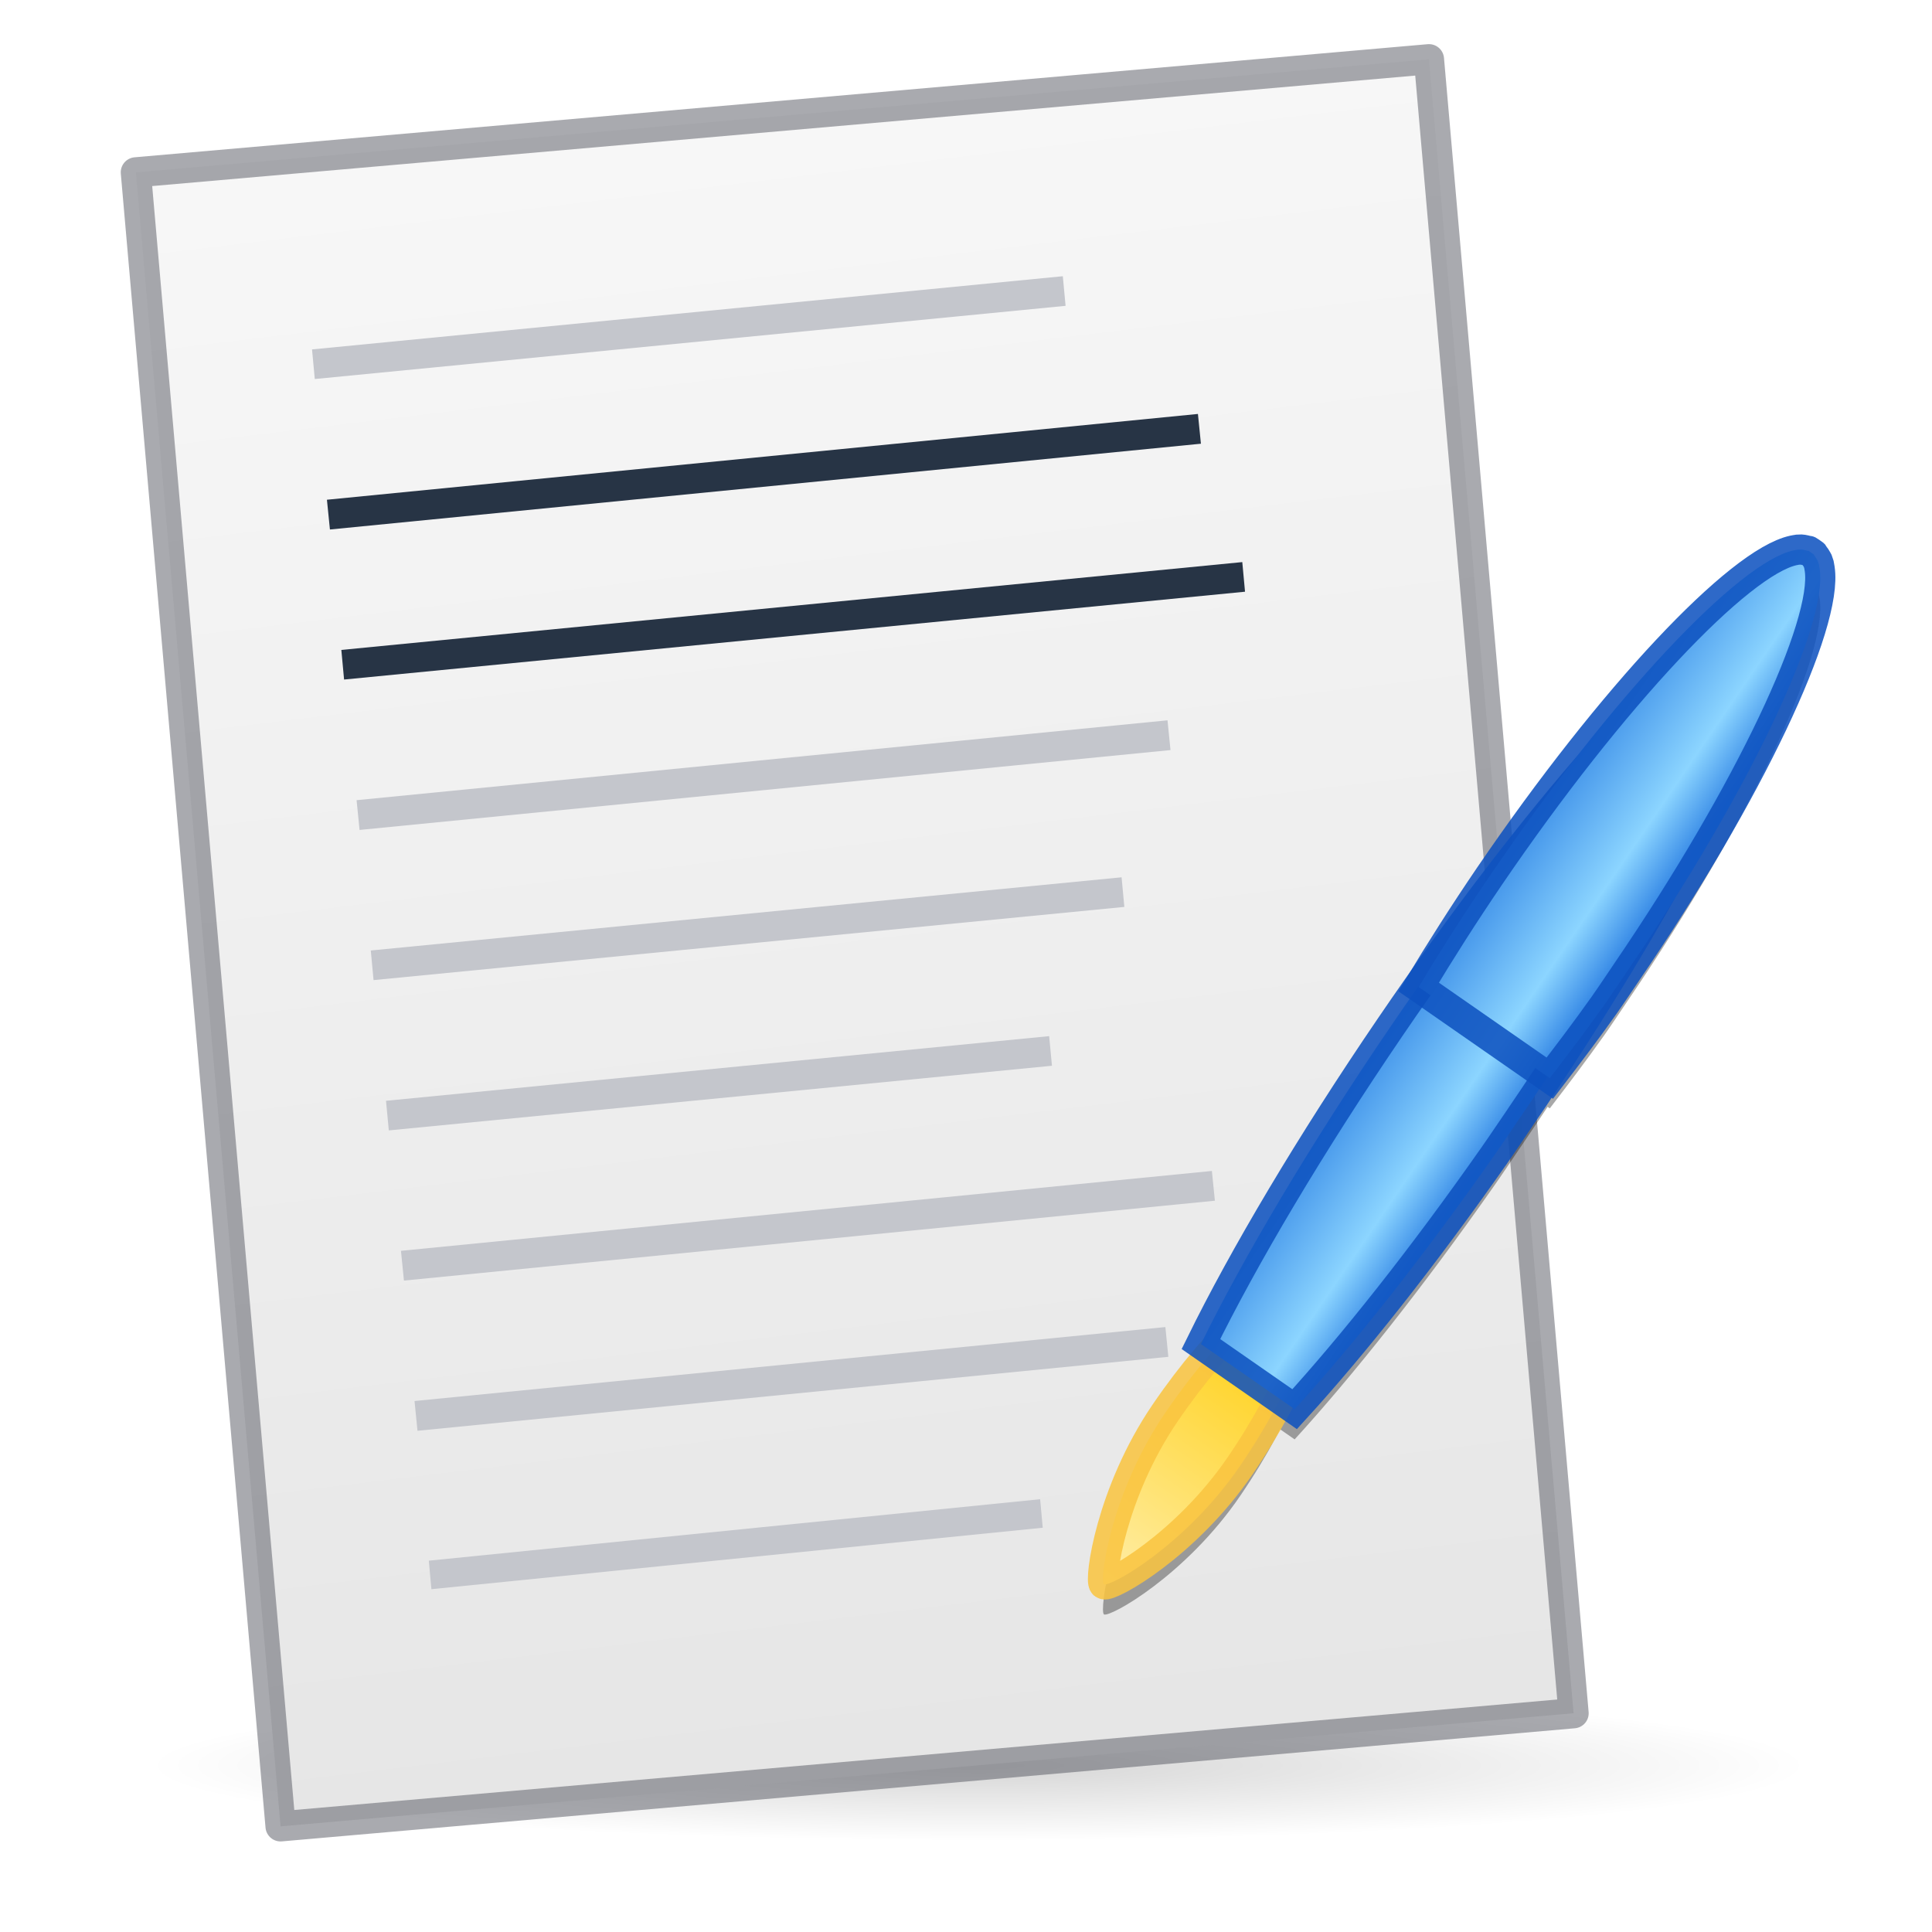 <?xml version="1.0" encoding="UTF-8" standalone="no"?>
<svg
   xmlns:dc="http://purl.org/dc/elements/1.1/"
   xmlns:cc="http://creativecommons.org/ns#"
   xmlns:rdf="http://www.w3.org/1999/02/22-rdf-syntax-ns#"
   xmlns:svg="http://www.w3.org/2000/svg"
   xmlns="http://www.w3.org/2000/svg"
   xmlns:xlink="http://www.w3.org/1999/xlink"
   xmlns:sodipodi="http://sodipodi.sourceforge.net/DTD/sodipodi-0.dtd"
   xmlns:inkscape="http://www.inkscape.org/namespaces/inkscape"
   id="svg13986"
   height="64"
   width="64"
   version="1.1"
   inkscape:version="0.92.5 (2060ec1f9f, 2020-04-08)"
   sodipodi:docname="com.github.lainsce.quilter.svg">
  <sodipodi:namedview
     pagecolor="#ffffff"
     bordercolor="#666666"
     borderopacity="1"
     objecttolerance="10"
     gridtolerance="10"
     guidetolerance="10"
     inkscape:pageopacity="0"
     inkscape:pageshadow="2"
     inkscape:window-width="2560"
     inkscape:window-height="964"
     id="namedview69"
     showgrid="true"
     showguides="true"
     inkscape:guide-bbox="true"
     inkscape:zoom="10.981902"
     inkscape:cx="-15.291917"
     inkscape:cy="33.295261"
     inkscape:window-x="0"
     inkscape:window-y="30"
     inkscape:window-maximized="1"
     inkscape:current-layer="svg13986"
     inkscape:snap-global="false">
    <inkscape:grid
       type="xygrid"
       id="grid5090" />
  </sodipodi:namedview>
  <defs
     id="defs13988">
    <linearGradient
       inkscape:collect="always"
       id="linearGradient980">
      <stop
         style="stop-color:#f7f7f7;stop-opacity:1;"
         offset="0"
         id="stop976" />
      <stop
         style="stop-color:#e6e6e6;stop-opacity:1"
         offset="1"
         id="stop978" />
    </linearGradient>
    <linearGradient
       id="linearGradient4274">
      <stop
         id="stop4276"
         style="stop-color:#ffffff;stop-opacity:1"
         offset="0" />
      <stop
         id="stop4278"
         style="stop-color:#f0f0f0;stop-opacity:1"
         offset="1" />
    </linearGradient>
    <linearGradient
       id="linearGradient4273">
      <stop
         id="stop4275"
         style="stop-color:#fafafa;stop-opacity:1"
         offset="0" />
      <stop
         id="stop4277"
         style="stop-color:#d4d4d4;stop-opacity:1"
         offset="1" />
    </linearGradient>
    <linearGradient
       id="linearGradient5092">
      <stop
         offset="0"
         style="stop-color:#7e8087;stop-opacity:1"
         id="stop5094" />
      <stop
         offset="1"
         style="stop-color:#d4d4d4;stop-opacity:1"
         id="stop5096" />
    </linearGradient>
    <linearGradient
       id="linearGradient4242">
      <stop
         id="stop4244"
         style="stop-color:#d4aa00;stop-opacity:0.757"
         offset="0" />
      <stop
         id="stop4246"
         style="stop-color:#aa8800;stop-opacity:0.697"
         offset="1" />
    </linearGradient>
    <linearGradient
       id="linearGradient4253">
      <stop
         id="stop4255"
         style="stop-color:#ffffff;stop-opacity:1"
         offset="0" />
      <stop
         id="stop4257"
         style="stop-color:#ffffff;stop-opacity:0.474"
         offset="0.185" />
      <stop
         id="stop4259"
         style="stop-color:#ffffff;stop-opacity:0.157"
         offset="0.951" />
      <stop
         id="stop4261"
         style="stop-color:#ffffff;stop-opacity:0.392"
         offset="1" />
    </linearGradient>
    <linearGradient
       id="linearGradient5739">
      <stop
         id="stop5741"
         style="stop-color:#f0f0f0;stop-opacity:1"
         offset="0" />
      <stop
         id="stop5745"
         style="stop-color:#e6e6e6;stop-opacity:1"
         offset="1" />
    </linearGradient>
    <linearGradient
       id="linearGradient5391">
      <stop
         id="stop5393"
         style="stop-color:#d5d5d5;stop-opacity:1"
         offset="0" />
      <stop
         id="stop5395"
         style="stop-color:#b5b5b5;stop-opacity:0.235"
         offset="0.063" />
      <stop
         id="stop5397"
         style="stop-color:#bcbcbc;stop-opacity:0.412"
         offset="0.951" />
      <stop
         id="stop5399"
         style="stop-color:#797979;stop-opacity:0.392"
         offset="1" />
    </linearGradient>
    <linearGradient
       id="linearGradient4431">
      <stop
         offset="0"
         style="stop-color:#d4aa00;stop-opacity:1"
         id="stop4579" />
      <stop
         offset="1"
         style="stop-color:#aa8800;stop-opacity:1"
         id="stop4581" />
    </linearGradient>
    <linearGradient
       id="linearGradient4583">
      <stop
         id="stop4433"
         style="stop-color:#828282;stop-opacity:1"
         offset="0" />
      <stop
         id="stop4435"
         style="stop-color:#cecece;stop-opacity:1"
         offset="1" />
    </linearGradient>
    <linearGradient
       id="linearGradient27416-1-2">
      <stop
         offset="0"
         style="stop-color:#55c1ec;stop-opacity:1"
         id="stop27420-2-0" />
      <stop
         offset="1"
         style="stop-color:#3689e6;stop-opacity:1"
         id="stop27422-3-5" />
    </linearGradient>
    <linearGradient
       id="linearGradient3924-2-2-5-8">
      <stop
         offset="0"
         style="stop-color:#ffffff;stop-opacity:1"
         id="stop3926-9-4-9-6" />
      <stop
         offset="0.063"
         style="stop-color:#ffffff;stop-opacity:0.235"
         id="stop3928-9-8-6-5" />
      <stop
         offset="0.951"
         style="stop-color:#ffffff;stop-opacity:0.157"
         id="stop3930-3-5-1-7" />
      <stop
         offset="1"
         style="stop-color:#ffffff;stop-opacity:0.392"
         id="stop3932-8-0-4-8" />
    </linearGradient>
    <radialGradient
       gradientTransform="matrix(2.004,0,0,1.4,27.988,-17.4)"
       gradientUnits="userSpaceOnUse"
       xlink:href="#linearGradient3688-166-749-4-0-3-8"
       id="radialGradient3337-2-2"
       fy="43.5"
       fx="4.993"
       r="2.5"
       cy="43.5"
       cx="4.993" />
    <linearGradient
       id="linearGradient3688-166-749-4-0-3-8">
      <stop
         offset="0"
         style="stop-color:#181818;stop-opacity:1"
         id="stop2883-4-0-1-8" />
      <stop
         offset="1"
         style="stop-color:#181818;stop-opacity:0"
         id="stop2885-9-2-9-6" />
    </linearGradient>
    <radialGradient
       gradientTransform="matrix(2.004,0,0,1.4,-20.012,-104.4)"
       gradientUnits="userSpaceOnUse"
       xlink:href="#linearGradient3688-464-309-9-2-4-2"
       id="radialGradient3339-1-4"
       fy="43.5"
       fx="4.993"
       r="2.5"
       cy="43.5"
       cx="4.993" />
    <linearGradient
       id="linearGradient3688-464-309-9-2-4-2">
      <stop
         offset="0"
         style="stop-color:#181818;stop-opacity:1"
         id="stop2889-7-9-6-9" />
      <stop
         offset="1"
         style="stop-color:#181818;stop-opacity:0"
         id="stop2891-6-6-1-7" />
    </linearGradient>
    <linearGradient
       id="linearGradient3702-501-757-8-4-1-1">
      <stop
         offset="0"
         style="stop-color:#181818;stop-opacity:0"
         id="stop2895-8-9-9-1" />
      <stop
         offset="0.5"
         style="stop-color:#181818;stop-opacity:1"
         id="stop2897-7-8-7-7" />
      <stop
         offset="1"
         style="stop-color:#181818;stop-opacity:0"
         id="stop2899-4-5-1-5" />
    </linearGradient>
    <linearGradient
       gradientUnits="userSpaceOnUse"
       xlink:href="#linearGradient3702-501-757-8-4-1-1"
       id="linearGradient13984"
       y2="39.999"
       x2="25.058"
       y1="47.028"
       x1="25.058" />
    <linearGradient
       id="linearGradient4632-92-3-0-8-1">
      <stop
         offset="0"
         style="stop-color:#fafafa;stop-opacity:1"
         id="stop4634-68-8-0-2-9" />
      <stop
         offset="1"
         style="stop-color:#e1e1e1;stop-opacity:1"
         id="stop4636-8-21-7-1-4" />
    </linearGradient>
    <linearGradient
       id="linearGradient4215-8-4-07-7">
      <stop
         style="stop-color:#e9e9e9;stop-opacity:1;"
         offset="0"
         id="stop4217-1-2-1-2" />
      <stop
         style="stop-color:#ffffff;stop-opacity:1;"
         offset="1"
         id="stop4219-3-4-0-96" />
    </linearGradient>
    <linearGradient
       id="linearGradient4011-9-9-70-61-7">
      <stop
         id="stop4013-5-4-3-8-3"
         style="stop-color:#ffffff;stop-opacity:1;"
         offset="0" />
      <stop
         offset="0.508"
         style="stop-color:#ffffff;stop-opacity:0.235;"
         id="stop4015-1-5-70-9-5" />
      <stop
         id="stop4017-7-0-13-0-1"
         style="stop-color:#ffffff;stop-opacity:0.157;"
         offset="0.835" />
      <stop
         id="stop4019-1-12-7-0-7"
         style="stop-color:#ffffff;stop-opacity:0.392;"
         offset="1" />
    </linearGradient>
    <linearGradient
       y2="55.053"
       x2="30.271"
       y1="10.029"
       x1="30.271"
       gradientTransform="matrix(1.111,0,0,1.25,-3.556,-8)"
       gradientUnits="userSpaceOnUse"
       id="linearGradient3643"
       xlink:href="#linearGradient27416-1-2" />
    <linearGradient
       y2="43"
       x2="24"
       y1="5"
       x1="24"
       gradientTransform="matrix(1.176,0,0,1.469,3.406,-2.424)"
       gradientUnits="userSpaceOnUse"
       id="linearGradient3647"
       xlink:href="#linearGradient5391" />
    <radialGradient
       r="27.5"
       fy="4.342"
       fx="32"
       cy="4.342"
       cx="32"
       gradientTransform="matrix(0,1.733,-1.733,0,31.523,-52.377)"
       gradientUnits="userSpaceOnUse"
       id="radialGradient3651"
       xlink:href="#linearGradient4632-92-3-0-8-1" />
    <linearGradient
       y2="44.341"
       x2="71.204"
       y1="6.238"
       x1="71.204"
       gradientTransform="matrix(-0.459,0,0,0.459,74.959,20.35)"
       gradientUnits="userSpaceOnUse"
       id="linearGradient3659"
       xlink:href="#linearGradient4011-9-9-70-61-7" />
    <linearGradient
       y2="8.093"
       x2="38.977"
       y1="59.968"
       x1="38.977"
       gradientTransform="matrix(-0.373,0,0,0.373,53.921,19.334)"
       gradientUnits="userSpaceOnUse"
       id="linearGradient3662"
       xlink:href="#linearGradient4215-8-4-07-7" />
    <radialGradient
       cx="62.625"
       cy="4.625"
       r="10.625"
       fx="62.625"
       fy="4.625"
       id="radialGradient3384-6-7"
       xlink:href="#linearGradient23419"
       gradientUnits="userSpaceOnUse"
       gradientTransform="matrix(0.317,0,0,0.091,175.356,59.951)" />
    <linearGradient
       id="linearGradient23419">
      <stop
         id="stop23421"
         style="stop-color:#000000;stop-opacity:1"
         offset="0" />
      <stop
         id="stop23423"
         style="stop-color:#000000;stop-opacity:0"
         offset="1" />
    </linearGradient>
    <radialGradient
       cx="62.625"
       cy="4.625"
       r="10.625"
       fx="62.625"
       fy="4.625"
       id="radialGradient3384-6-7-7"
       xlink:href="#linearGradient23419"
       gradientUnits="userSpaceOnUse"
       gradientTransform="matrix(0.317,0,0,0.091,175.356,59.951)" />
    <radialGradient
       cx="4.993"
       cy="43.5"
       r="2.5"
       fx="4.993"
       fy="43.5"
       id="radialGradient3013"
       xlink:href="#linearGradient3688-166-749-4-0-3-8"
       gradientUnits="userSpaceOnUse"
       gradientTransform="matrix(2.004,0,0,1.4,27.988,-17.4)" />
    <radialGradient
       cx="4.993"
       cy="43.5"
       r="2.5"
       fx="4.993"
       fy="43.5"
       id="radialGradient3015"
       xlink:href="#linearGradient3688-166-749-4-0-3-8"
       gradientUnits="userSpaceOnUse"
       gradientTransform="matrix(2.004,0,0,1.4,-20.012,-104.4)" />
    <linearGradient
       x1="25.058"
       y1="47.028"
       x2="25.058"
       y2="39.999"
       id="linearGradient4387"
       xlink:href="#linearGradient3702-501-757-8-4-1-1"
       gradientUnits="userSpaceOnUse" />
    <linearGradient
       xlink:href="#linearGradient4011-9-9-70-61-7"
       id="linearGradient3590"
       gradientUnits="userSpaceOnUse"
       gradientTransform="matrix(-0.297,0,0,0.297,52.326,17.461)"
       x1="71.204"
       y1="6.238"
       x2="71.204"
       y2="44.341" />
    <linearGradient
       xlink:href="#linearGradient4215-8-4-07-7"
       id="linearGradient3593"
       gradientUnits="userSpaceOnUse"
       gradientTransform="matrix(-0.255,0,0,0.255,39.157,16.333)"
       x1="38.977"
       y1="59.968"
       x2="38.977"
       y2="8.093" />
    <linearGradient
       xlink:href="#linearGradient23419"
       id="linearGradient3847"
       gradientUnits="userSpaceOnUse"
       gradientTransform="matrix(0.807,0,0,0.834,106.877,-0.07)"
       x1="-95.838"
       y1="54.2"
       x2="-95.838"
       y2="5.176" />
    <linearGradient
       xlink:href="#linearGradient3924-2-2-5-8"
       id="linearGradient3850"
       gradientUnits="userSpaceOnUse"
       gradientTransform="translate(4e-6,1)"
       x1="24"
       y1="5"
       x2="24"
       y2="43" />
    <linearGradient
       xlink:href="#linearGradient27416-1-2"
       id="linearGradient3853"
       gradientUnits="userSpaceOnUse"
       gradientTransform="matrix(0.788,0,0,0.886,-1.212,-3.364)"
       x1="30.271"
       y1="10.029"
       x2="30.271"
       y2="55.053" />
    <radialGradient
       xlink:href="#linearGradient4632-92-3-0-8-1"
       id="radialGradient3857"
       gradientUnits="userSpaceOnUse"
       gradientTransform="matrix(0,1.626,-1.626,0,31.059,-46.135)"
       cx="32"
       cy="4.342"
       fx="32"
       fy="4.342"
       r="27.5" />
    <radialGradient
       cx="4.993"
       cy="43.5"
       r="2.5"
       fx="4.993"
       fy="43.5"
       id="radialGradient3337-2-2-2"
       xlink:href="#linearGradient3688-166-749-4-0-3-8"
       gradientUnits="userSpaceOnUse"
       gradientTransform="matrix(2.004,0,0,1.4,27.988,-17.4)" />
    <radialGradient
       cx="4.993"
       cy="43.5"
       r="2.5"
       fx="4.993"
       fy="43.5"
       id="radialGradient3339-1-4-8"
       xlink:href="#linearGradient3688-166-749-4-0-3-8"
       gradientUnits="userSpaceOnUse"
       gradientTransform="matrix(2.004,0,0,1.4,-20.012,-104.4)" />
    <linearGradient
       x1="25.058"
       y1="47.028"
       x2="25.058"
       y2="39.999"
       id="linearGradient4512"
       xlink:href="#linearGradient3702-501-757-8-4-1-1"
       gradientUnits="userSpaceOnUse" />
    <linearGradient
       xlink:href="#linearGradient27416-1-2"
       id="linearGradient4514"
       gradientUnits="userSpaceOnUse"
       gradientTransform="matrix(1.111,0,0,1.25,-3.556,-8)"
       x1="30.271"
       y1="10.029"
       x2="30.271"
       y2="55.053" />
    <linearGradient
       xlink:href="#linearGradient3924-2-2-5-8"
       id="linearGradient4516"
       gradientUnits="userSpaceOnUse"
       gradientTransform="matrix(1.432,0,0,1.436,-2.378,-2.471)"
       x1="24"
       y1="5"
       x2="24"
       y2="43" />
    <radialGradient
       xlink:href="#linearGradient4632-92-3-0-8-1"
       id="radialGradient3651-7"
       gradientUnits="userSpaceOnUse"
       gradientTransform="matrix(1.0056172e-8,2.31,-2.31,1.0056172e-8,42.031,-69.086)"
       cx="32"
       cy="4.342"
       fx="32"
       fy="4.342"
       r="27.5" />
    <linearGradient
       xlink:href="#linearGradient4011-9-9-70-61-7"
       id="linearGradient4519"
       gradientUnits="userSpaceOnUse"
       gradientTransform="matrix(-0.459,0,0,0.459,74.959,20.35)"
       x1="71.204"
       y1="6.238"
       x2="71.204"
       y2="44.341" />
    <linearGradient
       xlink:href="#linearGradient4215-8-4-07-7"
       id="linearGradient4521"
       gradientUnits="userSpaceOnUse"
       gradientTransform="matrix(-0.373,0,0,0.373,53.921,19.334)"
       x1="38.977"
       y1="59.968"
       x2="38.977"
       y2="8.093" />
    <radialGradient
       gradientTransform="matrix(0.317,0,0,0.091,175.356,59.951)"
       gradientUnits="userSpaceOnUse"
       xlink:href="#linearGradient23419"
       id="radialGradient3384-6-7-3"
       fy="4.625"
       fx="62.625"
       r="10.625"
       cy="4.625"
       cx="62.625" />
    <radialGradient
       gradientTransform="matrix(0.317,0,0,0.091,175.356,59.951)"
       gradientUnits="userSpaceOnUse"
       xlink:href="#linearGradient23419"
       id="radialGradient3384-6-7-7-2"
       fy="4.625"
       fx="62.625"
       r="10.625"
       cy="4.625"
       cx="62.625" />
    <radialGradient
       gradientTransform="matrix(2.004,0,0,1.4,27.988,-17.4)"
       gradientUnits="userSpaceOnUse"
       xlink:href="#linearGradient3688-166-749-4-0-3-8"
       id="radialGradient3337-2-2-6"
       fy="43.5"
       fx="4.993"
       r="2.5"
       cy="43.5"
       cx="4.993" />
    <radialGradient
       gradientTransform="matrix(2.004,0,0,1.4,-20.012,-104.4)"
       gradientUnits="userSpaceOnUse"
       xlink:href="#linearGradient3688-166-749-4-0-3-8"
       id="radialGradient3339-1-4-3"
       fy="43.5"
       fx="4.993"
       r="2.5"
       cy="43.5"
       cx="4.993" />
    <linearGradient
       gradientTransform="matrix(1.084,0,0,1.103,80.551,1.194)"
       gradientUnits="userSpaceOnUse"
       xlink:href="#linearGradient5092"
       id="linearGradient3048"
       y2="2.906"
       x2="-51.786"
       y1="50.786"
       x1="-51.786" />
    <linearGradient
       gradientTransform="matrix(1.216,0,0,1.416,3.811,-1.389)"
       gradientUnits="userSpaceOnUse"
       xlink:href="#linearGradient3977-4"
       id="linearGradient3051"
       y2="42.1"
       x2="24"
       y1="5.864"
       x1="24" />
    <linearGradient
       id="linearGradient3977-4">
      <stop
         offset="0"
         style="stop-color:#ffffff;stop-opacity:1"
         id="stop3979-7" />
      <stop
         offset="0.012"
         style="stop-color:#ffffff;stop-opacity:0.235"
         id="stop3981-6" />
      <stop
         offset="0.988"
         style="stop-color:#ffffff;stop-opacity:0.157"
         id="stop3983-5" />
      <stop
         offset="1"
         style="stop-color:#ffffff;stop-opacity:0.392"
         id="stop3985-6" />
    </linearGradient>
    <linearGradient
       gradientTransform="matrix(1.314,0,0,1.26,0.457,-1.179)"
       gradientUnits="userSpaceOnUse"
       xlink:href="#linearGradient3600-9"
       id="linearGradient3054"
       y2="47.013"
       x2="25.132"
       y1="0.985"
       x1="25.132" />
    <linearGradient
       id="linearGradient3600-9">
      <stop
         offset="0"
         style="stop-color:#f4f4f4;stop-opacity:1"
         id="stop3602-3" />
      <stop
         offset="1"
         style="stop-color:#dbdbdb;stop-opacity:1"
         id="stop3604-7" />
    </linearGradient>
    <radialGradient
       gradientTransform="matrix(0.031,0,0,0.019,36.221,50.467)"
       gradientUnits="userSpaceOnUse"
       xlink:href="#linearGradient23419"
       id="radialGradient3057"
       fy="486.648"
       fx="605.714"
       r="117.143"
       cy="486.648"
       cx="605.714" />
    <radialGradient
       gradientTransform="matrix(-0.031,0,0,0.019,29.779,50.467)"
       gradientUnits="userSpaceOnUse"
       xlink:href="#linearGradient23419"
       id="radialGradient3060"
       fy="486.648"
       fx="605.714"
       r="117.143"
       cy="486.648"
       cx="605.714" />
    <linearGradient
       gradientTransform="matrix(0.092,0,0,0.019,-0.085,50.467)"
       gradientUnits="userSpaceOnUse"
       xlink:href="#linearGradient5048"
       id="linearGradient3128"
       y2="609.505"
       x2="302.857"
       y1="366.648"
       x1="302.857" />
    <linearGradient
       id="linearGradient5048">
      <stop
         offset="0"
         style="stop-color:#000000;stop-opacity:0"
         id="stop5050" />
      <stop
         offset="0.5"
         style="stop-color:#000000;stop-opacity:1"
         id="stop5056" />
      <stop
         offset="1"
         style="stop-color:#000000;stop-opacity:0"
         id="stop5052" />
    </linearGradient>
    <radialGradient
       xlink:href="#linearGradient23419"
       id="radialGradient880-4"
       cx="32"
       cy="59.5"
       fx="32"
       fy="59.5"
       r="28"
       gradientTransform="matrix(0.982,0,0,0.089,0.99,53.187)"
       gradientUnits="userSpaceOnUse" />
    <linearGradient
       inkscape:collect="always"
       xlink:href="#linearGradient5739-3"
       id="linearGradient1157"
       x1="14.561"
       y1="27.099"
       x2="17.686"
       y2="22.474"
       gradientUnits="userSpaceOnUse" />
    <linearGradient
       id="linearGradient5739-3">
      <stop
         id="stop5741-6"
         style="stop-color:#ffeeaa;stop-opacity:1"
         offset="0" />
      <stop
         id="stop5745-7"
         style="stop-color:#ffd42a;stop-opacity:1"
         offset="1" />
    </linearGradient>
    <linearGradient
       gradientTransform="matrix(0.258,-0.378,0.374,0.26,252.284,-139.005)"
       y2="-229.81"
       x2="-561.296"
       y1="-222.03"
       x1="-561.296"
       gradientUnits="userSpaceOnUse"
       id="path9898_1_">
      <stop
         id="stop1027"
         style="stop-color:#3689e6;stop-opacity:1"
         offset="0" />
      <stop
         id="stop1029"
         style="stop-color:#8cd5ff;stop-opacity:1"
         offset="0.316" />
      <stop
         id="stop1031"
         style="stop-color:#3689e6;stop-opacity:1"
         offset="1" />
    </linearGradient>
    <linearGradient
       gradientTransform="matrix(0.258,-0.378,0.374,0.26,252.284,-139.005)"
       y2="-229.81"
       x2="-549.18"
       y1="-222.03"
       x1="-549.18"
       gradientUnits="userSpaceOnUse"
       id="path9893_1_">
      <stop
         id="stop1035"
         style="stop-color:#3689e6;stop-opacity:1"
         offset="0" />
      <stop
         id="stop1037"
         style="stop-color:#8cd5ff;stop-opacity:1"
         offset="0.316" />
      <stop
         id="stop1039"
         style="stop-color:#3689e6;stop-opacity:1"
         offset="1" />
    </linearGradient>
    <linearGradient
       id="linearGradient5769">
      <stop
         id="stop5771"
         style="stop-color:#ffffff;stop-opacity:1"
         offset="0" />
      <stop
         id="stop5773"
         style="stop-color:#ffffff;stop-opacity:0.235"
         offset="0" />
      <stop
         id="stop5775"
         style="stop-color:#ffffff;stop-opacity:0.157"
         offset="1" />
      <stop
         id="stop5777"
         style="stop-color:#ffffff;stop-opacity:0.392"
         offset="1" />
    </linearGradient>
    <linearGradient
       id="linearGradient5736">
      <stop
         id="stop5738"
         style="stop-color:#586e75;stop-opacity:1"
         offset="0" />
      <stop
         id="stop5740"
         style="stop-color:#073642;stop-opacity:1"
         offset="1" />
    </linearGradient>
    <linearGradient
       id="linearGradient4337">
      <stop
         id="stop4339"
         style="stop-color:#fdf6e3;stop-opacity:1"
         offset="0" />
      <stop
         id="stop4341"
         style="stop-color:#eee8d5;stop-opacity:1"
         offset="1" />
    </linearGradient>
    <linearGradient
       gradientTransform="matrix(1.432,0,0,1.135,-66.817,13.396)"
       gradientUnits="userSpaceOnUse"
       xlink:href="#linearGradient5769"
       id="linearGradient4277-0"
       y2="42.06"
       x2="41.453"
       y1="-3.75"
       x1="41.453" />
    <linearGradient
       gradientTransform="matrix(1.571,0,0,0.956,-70.152,16.227)"
       gradientUnits="userSpaceOnUse"
       xlink:href="#linearGradient4337"
       id="linearGradient4285-6"
       y2="47.013"
       x2="25.132"
       y1="0.985"
       x1="25.132" />
    <radialGradient
       gradientTransform="matrix(1.003,1.769214e-7,-1.4743171e-8,0.084,-52.031,59.76)"
       gradientUnits="userSpaceOnUse"
       xlink:href="#radialGradient3109-470-9-6"
       id="radialGradient4291-0"
       fy="40.43"
       fx="19.534"
       r="23.93"
       cy="40.43"
       cx="19.534" />
    <radialGradient
       gradientTransform="matrix(1.129,0,0,0.282,-58.729,19.694)"
       gradientUnits="userSpaceOnUse"
       id="radialGradient3109-470-9-6"
       r="10.625"
       cy="4.625"
       cx="62.625">
      <stop
         offset="0"
         style="stop-color:#000000;stop-opacity:1"
         id="stop5165-6-1" />
      <stop
         offset="1"
         style="stop-color:#000000;stop-opacity:0"
         id="stop5167-3-5" />
    </radialGradient>
    <linearGradient
       y2="54.478"
       x2="26.343"
       y1="-1.663"
       x1="17.234"
       gradientTransform="matrix(1.516,0.403,-0.249,0.921,-62.483,3.326)"
       gradientUnits="userSpaceOnUse"
       id="linearGradient5857"
       xlink:href="#linearGradient5736" />
    <linearGradient
       xlink:href="#linearGradient5736"
       id="linearGradient4523"
       gradientUnits="userSpaceOnUse"
       gradientTransform="matrix(1.565,-0.137,0.083,0.952,-71.156,20.397)"
       x1="25.132"
       y1="0.985"
       x2="25.132"
       y2="47.013" />
    <linearGradient
       xlink:href="#linearGradient5769"
       id="linearGradient4677"
       gradientUnits="userSpaceOnUse"
       gradientTransform="matrix(1.427,-0.125,0.099,1.131,-70.231,15.652)"
       x1="41.453"
       y1="-3.75"
       x2="41.453"
       y2="42.06" />
    <linearGradient
       inkscape:collect="always"
       xlink:href="#linearGradient980"
       id="linearGradient982"
       x1="25.399"
       y1="4.368"
       x2="31.865"
       y2="57.911"
       gradientUnits="userSpaceOnUse" />
    <filter
       inkscape:collect="always"
       style="color-interpolation-filters:sRGB"
       id="filter1050"
       x="-0.044"
       width="1.088"
       y="-0.03"
       height="1.061">
      <feGaussianBlur
         inkscape:collect="always"
         stdDeviation="0.283"
         id="feGaussianBlur1052" />
    </filter>
  </defs>
  <ellipse
     ry="2.5"
     rx="27.493"
     cy="58.5"
     cx="32.41"
     id="path872-9"
     style="opacity:0.164;vector-effect:none;fill:url(#radialGradient880-4);fill-opacity:1;stroke:none;stroke-width:1;stroke-linecap:round;stroke-linejoin:round;stroke-miterlimit:4;stroke-dasharray:none;stroke-dashoffset:0;stroke-opacity:1" />
  <path
     d="M 47.336,1.962 C 48.435,14.517 52.127,56.753 52.127,56.753 L 9.294,60.5 c 0,0 -3.196,-36.527 -4.794,-54.791 C 18.779,4.46 33.058,3.211 47.336,1.962 Z"
     id="path4521"
     style="display:inline;fill:url(#linearGradient982);fill-opacity:1;stroke:#555761;stroke-width:1;stroke-linejoin:round;stroke-miterlimit:4;stroke-dasharray:none;stroke-opacity:0.502"
     inkscape:connector-curvature="0" />
  <g
     id="layer4-0"
     transform="matrix(0.905,0,0,0.905,-570.515,-675.56)" />
  <g
     id="layer4-0-7"
     transform="matrix(0.905,0,0,0.905,-570.515,-668.322)" />
  <g
     id="layer1-3"
     transform="matrix(0.905,0,0,0.905,-73.808,0.497)" />
  <rect
     style="opacity:1;fill:#c4c6cc;fill-opacity:1;fill-rule:nonzero;stroke:none;stroke-width:0.992;stroke-opacity:0.346"
     id="rect5722-4-5-1-3"
     width="20.353"
     height="0.948"
     x="9.442"
     y="52.855"
     ry="0"
     transform="matrix(0.995,-0.1,0.091,0.996,0,0)" />
  <rect
     style="opacity:1;fill:#273445;fill-opacity:1;fill-rule:nonzero;stroke:none;stroke-width:0.987;stroke-opacity:0.346"
     id="rect5722-367"
     width="28.998"
     height="0.991"
     x="9.122"
     y="17.536"
     ry="0"
     transform="matrix(0.995,-0.098,0.1,0.995,0,0)" />
  <rect
     style="opacity:1;fill:#273445;fill-opacity:1;fill-rule:nonzero;stroke:none;stroke-width:0.95;stroke-opacity:0.346"
     id="rect5722-4-53"
     width="29.995"
     height="0.985"
     x="9.282"
     y="22.52"
     ry="0"
     transform="matrix(0.995,-0.097,0.092,0.996,0,0)" />
  <rect
     style="opacity:1;fill:#c4c6cc;fill-opacity:1;fill-rule:nonzero;stroke:none;stroke-width:0.979;stroke-opacity:0.346"
     id="rect5722-3-56"
     width="26.998"
     height="0.991"
     x="9.104"
     y="27.537"
     ry="0"
     transform="matrix(0.995,-0.098,0.1,0.995,0,0)" />
  <rect
     style="opacity:1;fill:#c4c6cc;fill-opacity:1;fill-rule:nonzero;stroke:none;stroke-width:1.031;stroke-opacity:0.346"
     id="rect5722-4-6-2"
     width="24.996"
     height="0.985"
     x="9.305"
     y="32.519"
     ry="0"
     transform="matrix(0.995,-0.097,0.093,0.996,0,0)" />
  <rect
     style="opacity:1;fill:#c4c6cc;fill-opacity:1;fill-rule:nonzero;stroke:none;stroke-width:0.983;stroke-opacity:0.346"
     id="rect5722-7-9"
     width="26.998"
     height="0.991"
     x="9.074"
     y="42.537"
     ry="0"
     transform="matrix(0.995,-0.098,0.1,0.995,0,0)" />
  <rect
     style="opacity:1;fill:#c4c6cc;fill-opacity:1;fill-rule:nonzero;stroke:none;stroke-width:0.992;stroke-opacity:0.346"
     id="rect5722-4-5-1"
     width="22.078"
     height="0.985"
     x="9.307"
     y="37.518"
     ry="0"
     transform="matrix(0.995,-0.097,0.094,0.996,0,0)" />
  <rect
     style="opacity:1;fill:#c4c6cc;fill-opacity:1;fill-rule:nonzero;stroke:none;stroke-width:0.986;stroke-opacity:0.346"
     id="rect5722-36"
     width="24.998"
     height="0.991"
     x="9.071"
     y="47.537"
     ry="0"
     transform="matrix(0.995,-0.098,0.099,0.995,0,0)" />
  <rect
     style="opacity:1;fill:#c4c6cc;fill-opacity:1;fill-rule:nonzero;stroke:none;stroke-width:1.031;stroke-opacity:0.346"
     id="rect5722-4-6-2-6"
     width="24.996"
     height="0.985"
     x="9.218"
     y="12.519"
     ry="0"
     transform="matrix(0.995,-0.097,0.093,0.996,0,0)" />
  <g
     transform="matrix(1.536,0,0,1.536,14.171,11.919)"
     id="g1703-9"
     style="stroke-width:0.651;filter:url(#filter1050);fill:#000000;fill-opacity:1;stroke:none;opacity:0.34">
    <path
       style="opacity:1;fill:#000000;fill-opacity:1;stroke:none;stroke-width:0.651;stroke-opacity:0.862"
       id="path9903-1"
       inkscape:r_cy="true"
       inkscape:r_cx="true"
       inkscape:connector-curvature="0"
       sodipodi:nodetypes="cszsc"
       d="m 17.525,24.495 c -1.176,1.726 -2.829,2.641 -2.943,2.562 -0.101,-0.071 0.143,-1.965 1.319,-3.691 1.176,-1.726 2.482,-2.883 2.943,-2.562 0.461,0.32 -0.143,1.965 -1.319,3.691 z" />
    <path
       style="opacity:1;fill:#000000;stroke:none;stroke-width:0.651;stroke-opacity:0.862;fill-opacity:1"
       id="path9898-2"
       inkscape:r_cy="true"
       inkscape:r_cx="true"
       inkscape:connector-curvature="0"
       d="m 23.568,16.979 c 3.137,-4.603 5.269,-8.79 5.215,-10.099 -0.002,-0.04 -0.006,-0.093 -0.012,-0.128 -0.005,-0.024 -0.019,-0.057 -0.026,-0.078 -0.013,-0.033 -0.035,-0.072 -0.053,-0.097 -0.005,-0.006 -0.013,-0.027 -0.018,-0.032 -0.005,-0.005 -0.021,-0.014 -0.027,-0.018 -0.003,-0.002 -0.01,-0.007 -0.014,-0.01 -0.003,-0.002 -0.01,-0.007 -0.014,-0.01 -0.006,-0.004 -0.02,-0.016 -0.027,-0.018 -0.007,-0.003 -0.029,-0.003 -0.036,-0.005 -0.029,-0.008 -0.074,-0.016 -0.108,-0.016 -0.022,5.283e-4 -0.057,-5.272e-4 -0.082,0.003 -0.034,0.006 -0.085,0.022 -0.123,0.034 -1.23,0.416 -4.341,3.922 -7.478,8.525 -1.738,2.55 -3.171,4.974 -4.091,6.848 l 2.021,1.405 c 1.247,-1.365 2.757,-3.263 4.294,-5.456 0.195,-0.277 0.383,-0.562 0.579,-0.849 z" />
    <path
       style="opacity:1;fill:#000000;stroke:none;stroke-width:0.651;stroke-opacity:0.862;fill-opacity:1"
       id="path9893-7"
       inkscape:r_cy="true"
       inkscape:r_cx="true"
       inkscape:connector-curvature="0"
       d="m 25.862,13.847 c 2.647,-3.883 4.339,-7.49 4.156,-8.69 -0.002,-0.011 -0.006,-0.035 -0.008,-0.046 -0.002,-0.01 -0.006,-0.036 -0.008,-0.046 -0.007,-0.023 -0.018,-0.057 -0.026,-0.078 -0.004,-0.008 -0.014,-0.024 -0.018,-0.032 -0.012,-0.023 -0.034,-0.055 -0.049,-0.074 -0.005,-0.006 -0.013,-0.026 -0.018,-0.032 -0.008,-0.008 -0.031,-0.021 -0.04,-0.028 -0.003,-0.002 -0.01,-0.007 -0.014,-0.01 -0.003,-0.002 -0.01,-0.007 -0.014,-0.01 -0.01,-0.006 -0.03,-0.023 -0.04,-0.028 -0.007,-0.003 -0.029,-0.003 -0.036,-0.005 -0.023,-0.007 -0.061,-0.016 -0.086,-0.02 -0.008,-0.001 -0.027,-0.005 -0.036,-0.005 -0.022,-5.282e-4 -0.057,0.001 -0.082,0.003 -0.01,0.001 -0.036,0.007 -0.045,0.008 -0.01,0.002 -0.035,0.006 -0.045,0.008 -1.176,0.255 -3.906,3.139 -6.553,7.023 -0.554,0.814 -1.068,1.623 -1.531,2.392 l 2.829,1.967 c 0.384,-0.5 0.788,-1.031 1.179,-1.584 0.164,-0.233 0.321,-0.472 0.486,-0.714 z" />
  </g>
  <g
     transform="matrix(1.536,0,0,1.536,14.171,10.919)"
     id="g1703"
     style="stroke-width:0.651">
    <path
       style="opacity:1;fill:url(#linearGradient1157);fill-opacity:1;stroke:#f9c440;stroke-width:0.651;stroke-opacity:0.862"
       id="path9903"
       inkscape:r_cy="true"
       inkscape:r_cx="true"
       inkscape:connector-curvature="0"
       sodipodi:nodetypes="cszsc"
       d="m 17.525,24.495 c -1.176,1.726 -2.829,2.641 -2.943,2.562 -0.101,-0.071 0.143,-1.965 1.319,-3.691 1.176,-1.726 2.482,-2.883 2.943,-2.562 0.461,0.32 -0.143,1.965 -1.319,3.691 z" />
    <path
       style="opacity:1;fill:url(#path9898_1_);stroke:#0d52bf;stroke-width:0.651;stroke-opacity:0.862"
       id="path9898"
       inkscape:r_cy="true"
       inkscape:r_cx="true"
       inkscape:connector-curvature="0"
       d="m 23.568,16.979 c 3.137,-4.603 5.269,-8.79 5.215,-10.099 -0.002,-0.04 -0.006,-0.093 -0.012,-0.128 -0.005,-0.024 -0.019,-0.057 -0.026,-0.078 -0.013,-0.033 -0.035,-0.072 -0.053,-0.097 -0.005,-0.006 -0.013,-0.027 -0.018,-0.032 -0.005,-0.005 -0.021,-0.014 -0.027,-0.018 -0.003,-0.002 -0.01,-0.007 -0.014,-0.01 -0.003,-0.002 -0.01,-0.007 -0.014,-0.01 -0.006,-0.004 -0.02,-0.016 -0.027,-0.018 -0.007,-0.003 -0.029,-0.003 -0.036,-0.005 -0.029,-0.008 -0.074,-0.016 -0.108,-0.016 -0.022,5.283e-4 -0.057,-5.272e-4 -0.082,0.003 -0.034,0.006 -0.085,0.022 -0.123,0.034 -1.23,0.416 -4.341,3.922 -7.478,8.525 -1.738,2.55 -3.171,4.974 -4.091,6.848 l 2.021,1.405 c 1.247,-1.365 2.757,-3.263 4.294,-5.456 0.195,-0.277 0.383,-0.562 0.579,-0.849 z" />
    <path
       style="opacity:1;fill:url(#path9893_1_);stroke:#0d52bf;stroke-width:0.651;stroke-opacity:0.862"
       id="path9893"
       inkscape:r_cy="true"
       inkscape:r_cx="true"
       inkscape:connector-curvature="0"
       d="m 25.862,13.847 c 2.647,-3.883 4.339,-7.49 4.156,-8.69 -0.002,-0.011 -0.006,-0.035 -0.008,-0.046 -0.002,-0.01 -0.006,-0.036 -0.008,-0.046 -0.007,-0.023 -0.018,-0.057 -0.026,-0.078 -0.004,-0.008 -0.014,-0.024 -0.018,-0.032 -0.012,-0.023 -0.034,-0.055 -0.049,-0.074 -0.005,-0.006 -0.013,-0.026 -0.018,-0.032 -0.008,-0.008 -0.031,-0.021 -0.04,-0.028 -0.003,-0.002 -0.01,-0.007 -0.014,-0.01 -0.003,-0.002 -0.01,-0.007 -0.014,-0.01 -0.01,-0.006 -0.03,-0.023 -0.04,-0.028 -0.007,-0.003 -0.029,-0.003 -0.036,-0.005 -0.023,-0.007 -0.061,-0.016 -0.086,-0.02 -0.008,-0.001 -0.027,-0.005 -0.036,-0.005 -0.022,-5.282e-4 -0.057,0.001 -0.082,0.003 -0.01,0.001 -0.036,0.007 -0.045,0.008 -0.01,0.002 -0.035,0.006 -0.045,0.008 -1.176,0.255 -3.906,3.139 -6.553,7.023 -0.554,0.814 -1.068,1.623 -1.531,2.392 l 2.829,1.967 c 0.384,-0.5 0.788,-1.031 1.179,-1.584 0.164,-0.233 0.321,-0.472 0.486,-0.714 z" />
  </g>
  <path
     d="M -52.2,62.502 -56.819,9.704 -15.975,6.13 -11.356,58.929 Z"
     id="path4673"
     style="opacity:0.3;fill:none;stroke:url(#linearGradient4677);stroke-width:1;stroke-linecap:round;stroke-linejoin:miter;stroke-miterlimit:4;stroke-dasharray:none;stroke-dashoffset:0;stroke-opacity:1"
     inkscape:connector-curvature="0" />
</svg>
